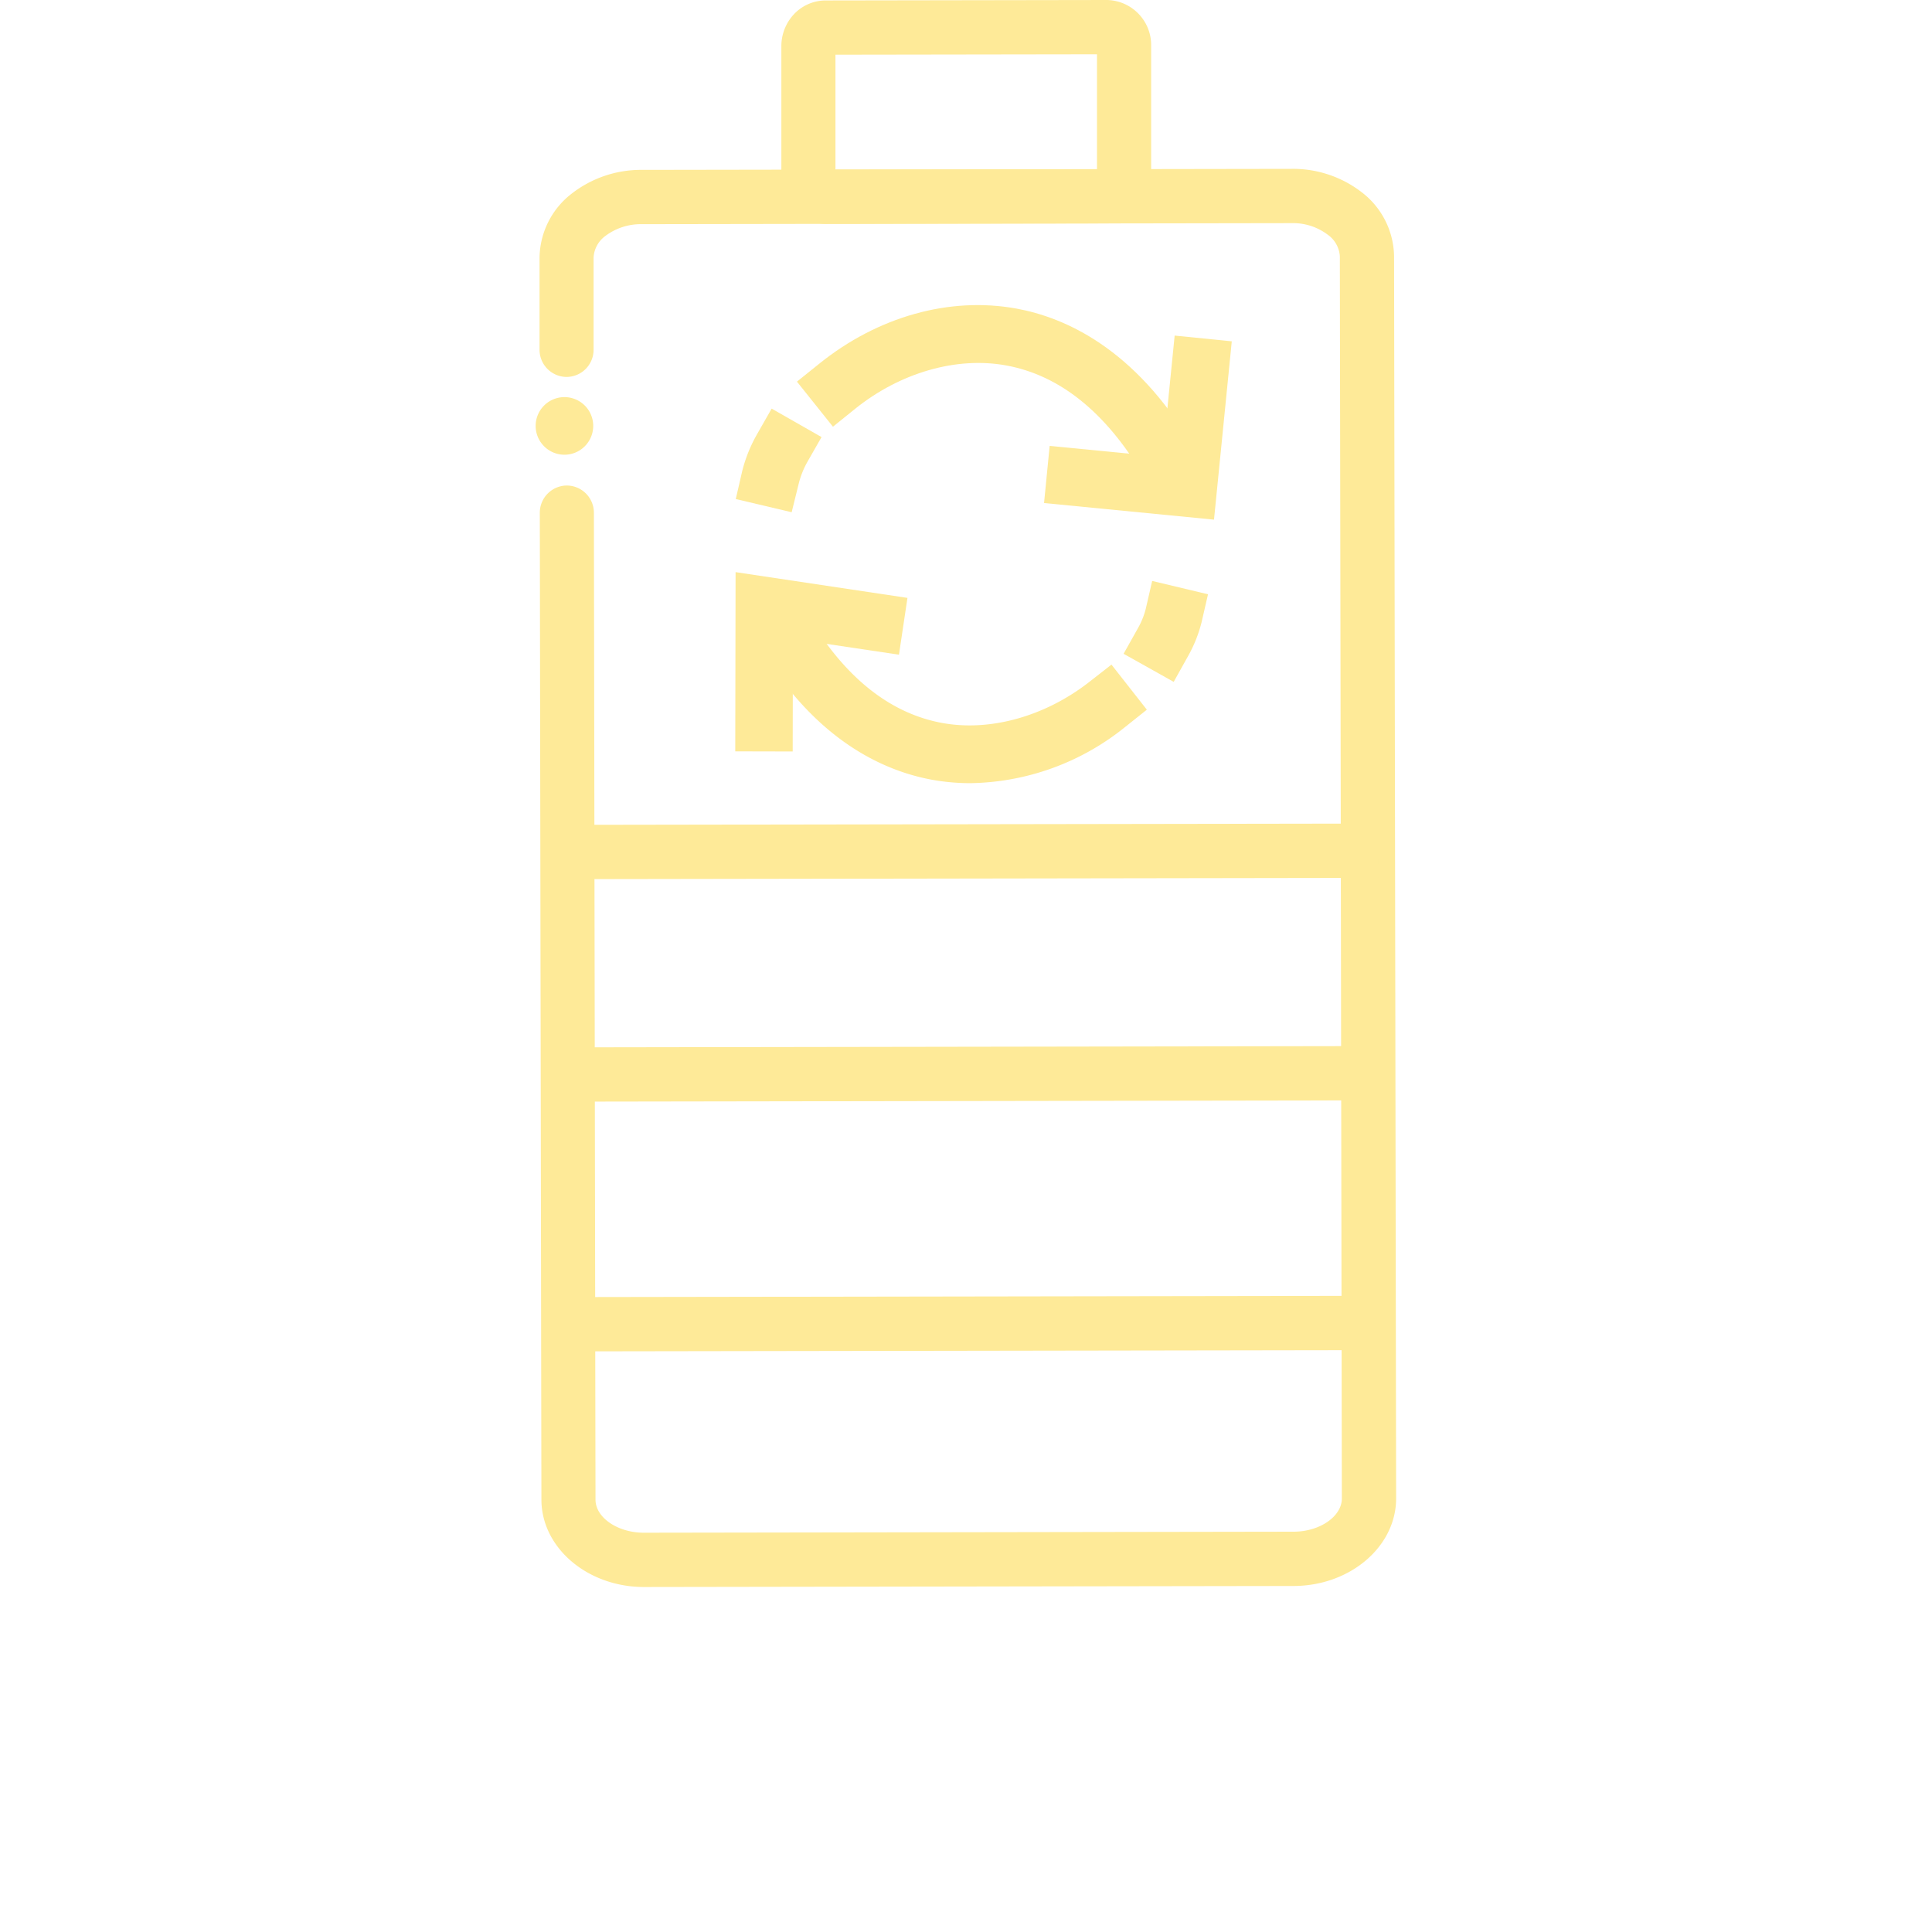 <svg xmlns="http://www.w3.org/2000/svg" viewBox="0 0 300 300"><defs><style>.cls-1{fill:none;}.cls-2{fill:#feea98;}</style></defs><title>Asset 38</title><g id="Layer_2" data-name="Layer 2"><g id="sample_text" data-name="sample text"><rect class="cls-1" width="300" height="300"/><path class="cls-2" d="M87.65,70.61a4.46,4.46,0,0,1-3.16-1.31,4.47,4.47,0,1,1,6.31,0A4.45,4.45,0,0,1,87.65,70.61Z"/><path class="cls-2" d="M100,246.43c-8.77,0-15.91-6.08-15.93-13.55,0,0-.16-95.7-.25-153.27A4.23,4.23,0,0,1,88,75.39h0a4.23,4.23,0,0,1,4.22,4.21c.09,57.57.25,153.26.25,153.26,0,2.79,3.44,5.14,7.5,5.14h0l100.9-.16c4.06,0,7.5-2.37,7.49-5.16l-.31-192.9a4.44,4.44,0,0,0-1.86-3.32,8.93,8.93,0,0,0-5.65-1.81l-100.9.16A9.15,9.15,0,0,0,94,36.64,4.45,4.45,0,0,0,92.17,40l0,14.34A4.21,4.21,0,0,1,88,58.53h0a4.22,4.22,0,0,1-4.22-4.2l0-14.35a12.77,12.77,0,0,1,5-9.92,17.49,17.49,0,0,1,10.91-3.68l100.89-.16h0a17.43,17.43,0,0,1,10.89,3.65,12.75,12.75,0,0,1,5,9.9l.32,192.9c0,7.48-7.13,13.58-15.91,13.6L100,246.43Z"/><path class="cls-2" d="M128.19,34.76a7,7,0,0,1-6.86-7.12l0-20.43a7.24,7.24,0,0,1,1.86-4.9,6.78,6.78,0,0,1,5-2.24L171.88,0a7,7,0,0,1,6.87,7.12l0,20.43a7.28,7.28,0,0,1-2.1,5.14,6.67,6.67,0,0,1-4.76,2Zm1.54-26.27,0,17.84,40.61-.06,0-17.84Z"/><rect class="cls-2" x="86.52" y="201.31" width="127.5" height="8.43" transform="translate(-0.33 0.24) rotate(-0.09)"/><rect class="cls-2" x="86.52" y="162.53" width="127.5" height="8.43" transform="translate(-0.27 0.24) rotate(-0.09)"/><rect class="cls-2" x="86.52" y="127.98" width="127.5" height="8.43" transform="translate(-0.21 0.24) rotate(-0.09)"/><path class="cls-2" d="M150.68,121.61a33.24,33.24,0,0,1-6.06-.55c-7.34-1.37-17.92-6-26.67-20.61l-2.29-3.82L123.3,92l2.3,3.82c5.65,9.41,12.59,14.93,20.64,16.43,7.48,1.39,16-1,22.84-6.31l3.51-2.74,5.49,7L174.57,113A39.13,39.13,0,0,1,150.68,121.61Z"/><path class="cls-2" d="M182.25,105.88l-7.78-4.36,2.18-3.89a12.22,12.22,0,0,0,1.26-3.08l1-4.34,8.67,2.07-1,4.34a21.2,21.2,0,0,1-2.16,5.37Z"/><polygon class="cls-2" points="123.09 116.69 114.17 116.67 114.22 88.84 140.91 92.84 139.59 101.66 123.12 99.2 123.09 116.69"/><path class="cls-2" d="M179.79,77.65l-2.28-3.83c-5.82-9.83-13-15.58-21.3-17.08-7.68-1.4-16.43,1.12-23.4,6.72l-3.47,2.8-5.59-7,3.47-2.79c9.09-7.32,20.23-10.44,30.58-8.56,7.54,1.37,18.42,6.17,27.38,21.31l2.28,3.84Z"/><path class="cls-2" d="M122.93,79.54l-8.68-2.05,1-4.34a22.61,22.61,0,0,1,2.36-5.82l2.21-3.88,7.75,4.42-2.21,3.87A13.6,13.6,0,0,0,124,75.2Z"/><polygon class="cls-2" points="188.51 80.69 162.12 78.11 162.99 69.24 180.52 70.95 182.4 52.11 191.27 53 188.51 80.69"/></g></g></svg>